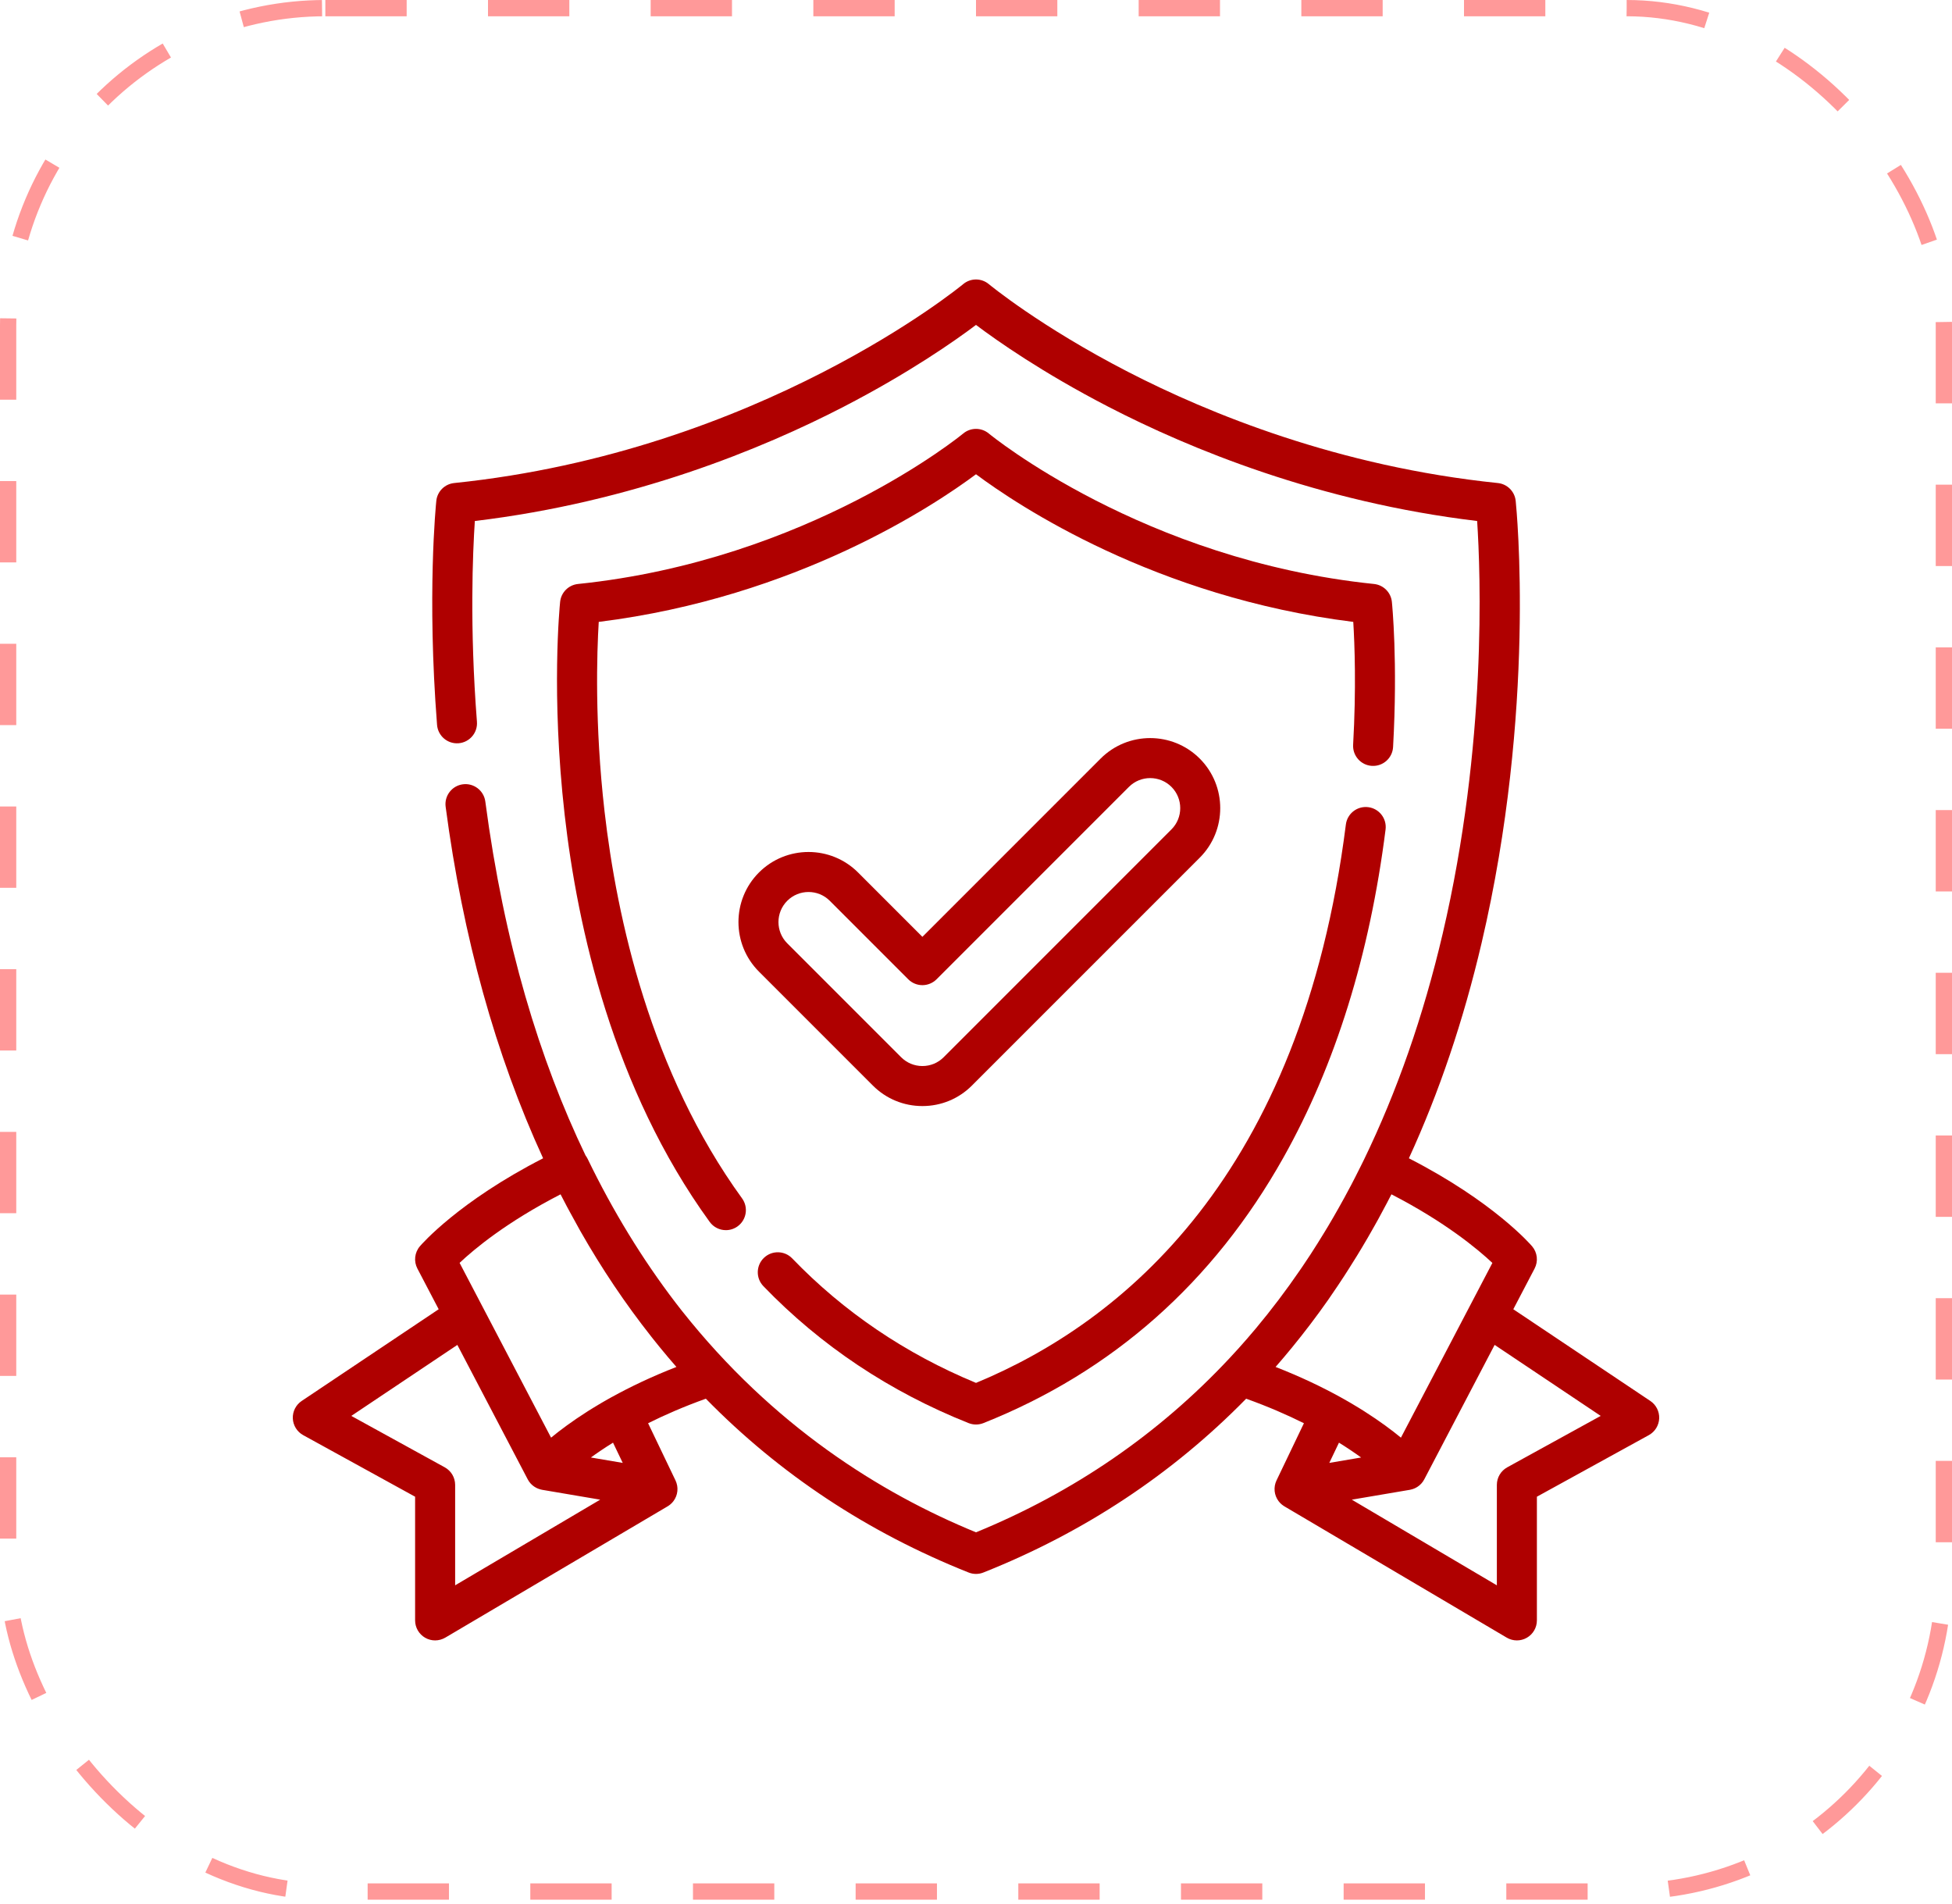 <svg width="120" height="117" viewBox="0 0 120 117" fill="none" xmlns="http://www.w3.org/2000/svg">
<rect x="0.5" y="0.5" width="119" height="115.757" rx="19.5" stroke="#FF0000" stroke-opacity="0.4" stroke-dasharray="5 5"/>
<g clip-path="url(#clip0_1349_4168)">
<path d="M101.454 86.105L93.031 80.469L94.34 77.968C94.573 77.523 94.512 76.981 94.186 76.599C94.086 76.481 91.806 73.852 86.612 71.191C88.47 67.147 89.965 62.723 91.082 57.958C94.444 43.617 93.231 31.303 93.178 30.786C93.118 30.207 92.66 29.748 92.081 29.689C82.29 28.679 74.31 25.414 69.341 22.853C63.938 20.069 60.819 17.489 60.789 17.464C60.332 17.082 59.667 17.082 59.211 17.464C59.088 17.566 46.715 27.75 27.919 29.689C27.339 29.749 26.881 30.207 26.822 30.787C26.798 31.019 26.244 36.562 26.868 44.551C26.921 45.228 27.511 45.735 28.19 45.682C28.867 45.629 29.373 45.037 29.32 44.36C28.864 38.516 29.063 33.942 29.191 32.022C38.931 30.855 46.859 27.586 51.858 25.003C55.931 22.897 58.722 20.933 60 19.97C61.278 20.933 64.068 22.897 68.142 25.003C73.141 27.586 81.068 30.855 90.808 32.022C91.019 35.212 91.422 45.727 88.687 57.397C87.502 62.452 85.879 67.1 83.841 71.296C83.784 71.413 83.725 71.529 83.668 71.646C83.542 71.9 83.415 72.153 83.286 72.404C83.213 72.545 83.14 72.686 83.067 72.827C82.93 73.088 82.791 73.346 82.651 73.603C82.534 73.817 82.415 74.029 82.296 74.241C82.189 74.431 82.082 74.621 81.973 74.808C81.864 74.997 81.753 75.184 81.642 75.371C81.562 75.506 81.48 75.639 81.399 75.772C81.136 76.203 80.87 76.629 80.597 77.049C80.577 77.079 80.557 77.111 80.537 77.141C80.395 77.358 80.251 77.573 80.107 77.787C80.045 77.878 79.982 77.97 79.92 78.061C79.065 79.308 78.164 80.499 77.218 81.632C77.212 81.639 77.207 81.645 77.201 81.652C77.018 81.871 76.833 82.087 76.646 82.302C76.499 82.471 76.351 82.638 76.202 82.804C76.172 82.838 76.142 82.872 76.112 82.905C75.944 83.092 75.774 83.277 75.602 83.46C75.594 83.469 75.585 83.479 75.576 83.488C71.234 88.131 66.017 91.715 60 94.18C54.109 91.764 47.514 87.63 41.92 80.565C41.902 80.542 41.884 80.519 41.866 80.497C41.754 80.354 41.642 80.209 41.53 80.064C39.49 77.394 37.679 74.436 36.124 71.224C36.087 71.149 36.044 71.079 35.996 71.015C33.178 65.152 30.99 57.998 29.835 49.263C29.746 48.59 29.126 48.116 28.454 48.205C27.78 48.294 27.307 48.913 27.396 49.586C28.456 57.6 30.468 64.843 33.388 71.191C28.193 73.852 25.914 76.481 25.813 76.599C25.487 76.981 25.426 77.523 25.659 77.968L26.968 80.469L18.546 86.106C18.189 86.345 17.983 86.752 18.001 87.181C18.02 87.61 18.261 87.999 18.637 88.206L25.519 91.991V99.592C25.519 100.034 25.756 100.442 26.139 100.661C26.328 100.769 26.539 100.823 26.749 100.823C26.965 100.823 27.182 100.765 27.375 100.652L41.042 92.583C41.051 92.578 41.059 92.572 41.067 92.567C41.081 92.558 41.094 92.549 41.108 92.54C41.133 92.523 41.156 92.506 41.179 92.488C41.19 92.479 41.202 92.47 41.212 92.461C41.241 92.436 41.269 92.411 41.295 92.384C41.299 92.38 41.304 92.376 41.308 92.372C41.34 92.338 41.369 92.303 41.397 92.267C41.397 92.266 41.399 92.265 41.4 92.264C41.402 92.261 41.403 92.258 41.406 92.255C41.434 92.216 41.459 92.177 41.483 92.136C41.488 92.127 41.493 92.119 41.498 92.11C41.522 92.066 41.543 92.021 41.561 91.975C41.564 91.967 41.567 91.959 41.57 91.951C41.584 91.911 41.597 91.87 41.608 91.829C41.611 91.818 41.614 91.807 41.616 91.796C41.627 91.748 41.636 91.7 41.641 91.65C41.641 91.644 41.642 91.637 41.642 91.63C41.646 91.586 41.647 91.542 41.646 91.497C41.646 91.487 41.646 91.477 41.646 91.467C41.643 91.416 41.639 91.366 41.63 91.316C41.629 91.312 41.628 91.309 41.628 91.305C41.62 91.259 41.608 91.214 41.594 91.169C41.591 91.157 41.587 91.145 41.584 91.134C41.567 91.086 41.549 91.038 41.527 90.991L39.842 87.475C40.853 86.971 42.034 86.454 43.392 85.967C47.932 90.601 53.332 94.178 59.546 96.65C59.692 96.708 59.846 96.737 60 96.737C60.155 96.737 60.309 96.708 60.455 96.65C66.657 94.183 72.066 90.602 76.609 85.967C77.967 86.454 79.148 86.971 80.159 87.475L78.474 90.991C78.451 91.038 78.433 91.086 78.417 91.134C78.413 91.146 78.41 91.157 78.406 91.169C78.393 91.214 78.381 91.26 78.373 91.305C78.372 91.309 78.371 91.312 78.371 91.316C78.362 91.366 78.358 91.417 78.355 91.467C78.355 91.477 78.355 91.487 78.355 91.498C78.354 91.542 78.355 91.587 78.359 91.631C78.359 91.638 78.359 91.644 78.36 91.651C78.365 91.7 78.374 91.749 78.385 91.796C78.387 91.808 78.39 91.818 78.393 91.829C78.404 91.871 78.416 91.911 78.431 91.951C78.434 91.959 78.437 91.967 78.44 91.975C78.458 92.022 78.479 92.066 78.503 92.11C78.508 92.119 78.513 92.128 78.518 92.136C78.542 92.177 78.567 92.217 78.595 92.255C78.597 92.258 78.599 92.261 78.601 92.264C78.602 92.265 78.603 92.266 78.604 92.267C78.632 92.304 78.661 92.339 78.693 92.372C78.697 92.376 78.701 92.38 78.706 92.384C78.732 92.411 78.759 92.437 78.788 92.461C78.799 92.47 78.811 92.479 78.822 92.488C78.845 92.506 78.868 92.523 78.893 92.54C78.906 92.549 78.92 92.558 78.934 92.567C78.942 92.572 78.95 92.578 78.958 92.583L92.626 100.652C92.819 100.766 93.035 100.823 93.251 100.823C93.462 100.823 93.672 100.769 93.861 100.661C94.245 100.442 94.481 100.034 94.481 99.593V91.991L101.363 88.206C101.739 87.999 101.98 87.611 101.999 87.181C102.017 86.752 101.811 86.344 101.454 86.105ZM27.98 97.437V91.263C27.979 90.814 27.735 90.401 27.342 90.185L21.596 87.025L28.116 82.661L32.443 90.925C32.467 90.971 32.493 91.014 32.522 91.055C32.533 91.072 32.547 91.086 32.559 91.102C32.578 91.127 32.596 91.152 32.617 91.175C32.638 91.198 32.66 91.219 32.683 91.24C32.697 91.253 32.71 91.267 32.724 91.28C32.752 91.304 32.781 91.325 32.81 91.347C32.821 91.354 32.831 91.363 32.842 91.37C32.875 91.392 32.909 91.412 32.944 91.431C32.952 91.436 32.96 91.441 32.968 91.445C33.006 91.464 33.044 91.481 33.084 91.497C33.09 91.499 33.097 91.502 33.104 91.504C33.145 91.52 33.186 91.533 33.229 91.544C33.235 91.545 33.241 91.547 33.247 91.548C33.274 91.554 33.3 91.563 33.327 91.567L36.897 92.173L27.98 97.437ZM36.326 89.581C36.354 89.56 36.385 89.538 36.414 89.517C36.478 89.471 36.541 89.425 36.608 89.379C36.649 89.35 36.693 89.32 36.736 89.291C36.804 89.244 36.872 89.197 36.944 89.148C36.987 89.119 37.033 89.089 37.078 89.06C37.153 89.01 37.227 88.96 37.306 88.909C37.334 88.891 37.365 88.872 37.394 88.854C37.482 88.797 37.572 88.74 37.664 88.683C37.672 88.678 37.679 88.674 37.686 88.669L38.282 89.913L36.326 89.581ZM37.619 85.861C37.616 85.862 37.612 85.863 37.608 85.865C37.598 85.871 37.588 85.877 37.577 85.883C37.577 85.883 37.577 85.883 37.577 85.883C37.573 85.885 37.569 85.888 37.565 85.89C37.513 85.919 37.462 85.947 37.41 85.976C37.315 86.03 37.222 86.083 37.13 86.136C37.075 86.168 37.02 86.199 36.966 86.231C36.96 86.235 36.954 86.238 36.948 86.242C36.94 86.246 36.932 86.251 36.923 86.256C36.776 86.343 36.633 86.429 36.493 86.515C36.471 86.528 36.449 86.541 36.428 86.555C36.343 86.607 36.26 86.659 36.178 86.71C36.161 86.721 36.144 86.732 36.127 86.743C36.124 86.745 36.122 86.746 36.12 86.747C35.174 87.348 34.43 87.906 33.877 88.361L29.853 80.674L28.254 77.619C29.149 76.774 31.137 75.114 34.461 73.406C34.589 73.655 34.718 73.903 34.848 74.15C34.915 74.275 34.983 74.398 35.05 74.523C35.219 74.838 35.391 75.151 35.566 75.461C35.605 75.53 35.642 75.601 35.681 75.67C36.995 77.979 38.444 80.133 40.022 82.132C40.058 82.179 40.094 82.225 40.131 82.271C40.259 82.432 40.388 82.593 40.518 82.752C40.584 82.834 40.652 82.915 40.719 82.996C40.833 83.135 40.947 83.273 41.063 83.41C41.235 83.614 41.408 83.816 41.583 84.016C40.048 84.614 38.734 85.246 37.619 85.861ZM78.418 84.016C78.42 84.013 78.422 84.01 78.425 84.006C78.531 83.885 78.636 83.762 78.74 83.64C78.804 83.565 78.868 83.491 78.932 83.416C79.092 83.227 79.251 83.035 79.409 82.843C79.414 82.837 79.419 82.83 79.425 82.824C80.195 81.883 80.936 80.908 81.646 79.897C81.74 79.763 81.831 79.625 81.924 79.489C82.037 79.325 82.149 79.161 82.261 78.994C82.385 78.808 82.509 78.621 82.632 78.432C82.731 78.28 82.829 78.127 82.926 77.973C83.089 77.718 83.25 77.461 83.409 77.202C83.517 77.026 83.624 76.849 83.73 76.672C83.854 76.464 83.978 76.255 84.1 76.045C84.237 75.808 84.372 75.571 84.506 75.331C84.58 75.2 84.654 75.068 84.727 74.936C84.903 74.616 85.075 74.294 85.246 73.969C85.304 73.859 85.361 73.748 85.418 73.637C85.458 73.56 85.499 73.483 85.539 73.406C88.839 75.105 90.842 76.775 91.745 77.622L86.123 88.361C85.57 87.906 84.825 87.348 83.879 86.747C83.877 86.746 83.875 86.745 83.873 86.743C83.856 86.732 83.839 86.721 83.821 86.71C83.74 86.659 83.657 86.607 83.573 86.555C83.546 86.538 83.518 86.521 83.491 86.505C83.356 86.423 83.219 86.34 83.076 86.256C83.068 86.251 83.06 86.246 83.052 86.242C83.046 86.238 83.04 86.235 83.034 86.231C82.98 86.199 82.925 86.168 82.87 86.136C82.778 86.083 82.685 86.03 82.589 85.976C82.538 85.948 82.487 85.919 82.435 85.89C82.431 85.888 82.427 85.885 82.423 85.883C82.423 85.883 82.423 85.883 82.423 85.883C82.412 85.877 82.402 85.871 82.392 85.865C82.388 85.863 82.384 85.862 82.381 85.86C81.266 85.246 79.952 84.614 78.418 84.016ZM82.071 89.177L82.314 88.669C82.322 88.674 82.329 88.679 82.336 88.683C82.429 88.74 82.518 88.797 82.606 88.853C82.635 88.872 82.666 88.891 82.694 88.91C82.773 88.961 82.848 89.01 82.924 89.061C82.968 89.09 83.014 89.12 83.057 89.149C83.129 89.197 83.197 89.244 83.265 89.292C83.308 89.321 83.351 89.35 83.392 89.379C83.458 89.425 83.52 89.47 83.583 89.515C83.614 89.537 83.645 89.56 83.675 89.581L81.719 89.913L82.071 89.177ZM92.658 90.185C92.265 90.401 92.02 90.814 92.02 91.263V97.438L83.103 92.173L86.673 91.567C86.686 91.565 86.698 91.561 86.711 91.558C86.742 91.552 86.772 91.545 86.801 91.536C86.823 91.53 86.844 91.524 86.865 91.516C86.894 91.507 86.922 91.496 86.949 91.484C86.97 91.475 86.99 91.466 87.01 91.456C87.037 91.443 87.063 91.428 87.089 91.413C87.108 91.402 87.127 91.391 87.145 91.379C87.171 91.362 87.195 91.343 87.22 91.324C87.236 91.312 87.253 91.3 87.269 91.286C87.294 91.264 87.318 91.24 87.342 91.216C87.354 91.204 87.368 91.192 87.38 91.178C87.407 91.147 87.433 91.115 87.458 91.081C87.464 91.072 87.471 91.065 87.477 91.056C87.506 91.014 87.533 90.97 87.557 90.925L91.883 82.66L98.404 87.024L92.658 90.185Z" fill="#AF0000"/>
<path d="M85.566 36.99C85.507 36.411 85.048 35.953 84.469 35.893C70.278 34.429 60.882 26.724 60.789 26.646C60.333 26.265 59.669 26.265 59.212 26.646C59.119 26.724 49.723 34.429 35.532 35.893C34.952 35.953 34.494 36.411 34.434 36.99C34.411 37.218 33.869 42.66 34.714 50.091C35.497 56.975 37.679 66.901 43.628 75.1C43.868 75.432 44.244 75.608 44.624 75.608C44.875 75.608 45.127 75.532 45.346 75.373C45.895 74.974 46.018 74.205 45.619 73.655C39.997 65.906 37.919 56.445 37.165 49.873C36.547 44.483 36.694 40.097 36.808 38.223C48.987 36.709 57.452 31.048 60 29.149C62.548 31.048 71.012 36.709 83.193 38.223C83.277 39.593 83.379 42.305 83.184 45.776C83.146 46.455 83.665 47.035 84.343 47.073C85.023 47.11 85.602 46.593 85.64 45.914C85.935 40.666 85.581 37.138 85.566 36.99Z" fill="#AF0000"/>
<path d="M84.113 49.61C83.439 49.525 82.823 50.002 82.738 50.676C80 72.31 68.966 81.283 60 84.996C55.667 83.204 51.867 80.63 48.701 77.344C48.23 76.855 47.451 76.84 46.962 77.311C46.472 77.782 46.458 78.561 46.929 79.05C50.451 82.706 54.696 85.538 59.545 87.467C59.691 87.525 59.846 87.554 60 87.554C60.154 87.554 60.309 87.525 60.455 87.467C68.385 84.312 74.592 78.819 78.902 71.141C82.094 65.457 84.205 58.675 85.178 50.985C85.264 50.311 84.786 49.695 84.113 49.61Z" fill="#AF0000"/>
<path d="M73.754 46.624C72.074 44.944 69.341 44.944 67.661 46.624L56.705 57.58L52.75 53.625C51.07 51.945 48.337 51.945 46.657 53.625C44.977 55.305 44.977 58.038 46.657 59.718L53.659 66.72C54.472 67.533 55.554 67.981 56.705 67.981C57.856 67.981 58.938 67.533 59.751 66.719L73.754 52.717C75.434 51.037 75.434 48.304 73.754 46.624ZM72.015 50.977L58.012 64.98C57.663 65.329 57.199 65.521 56.705 65.521C56.212 65.521 55.748 65.329 55.398 64.98L48.397 57.979C47.676 57.258 47.676 56.086 48.397 55.365C48.757 55.005 49.23 54.824 49.704 54.824C50.177 54.824 50.651 55.005 51.011 55.365L55.835 60.19C56.066 60.42 56.379 60.55 56.705 60.55C57.031 60.55 57.344 60.42 57.575 60.19L69.401 48.364C70.122 47.643 71.294 47.643 72.015 48.363C72.735 49.084 72.735 50.257 72.015 50.977Z" fill="#AF0000"/>
</g>
<defs>
<clipPath id="clip0_1349_4168">
<rect width="84" height="84" fill="white" transform="translate(18 17)"/>
</clipPath>
</defs>
</svg>
